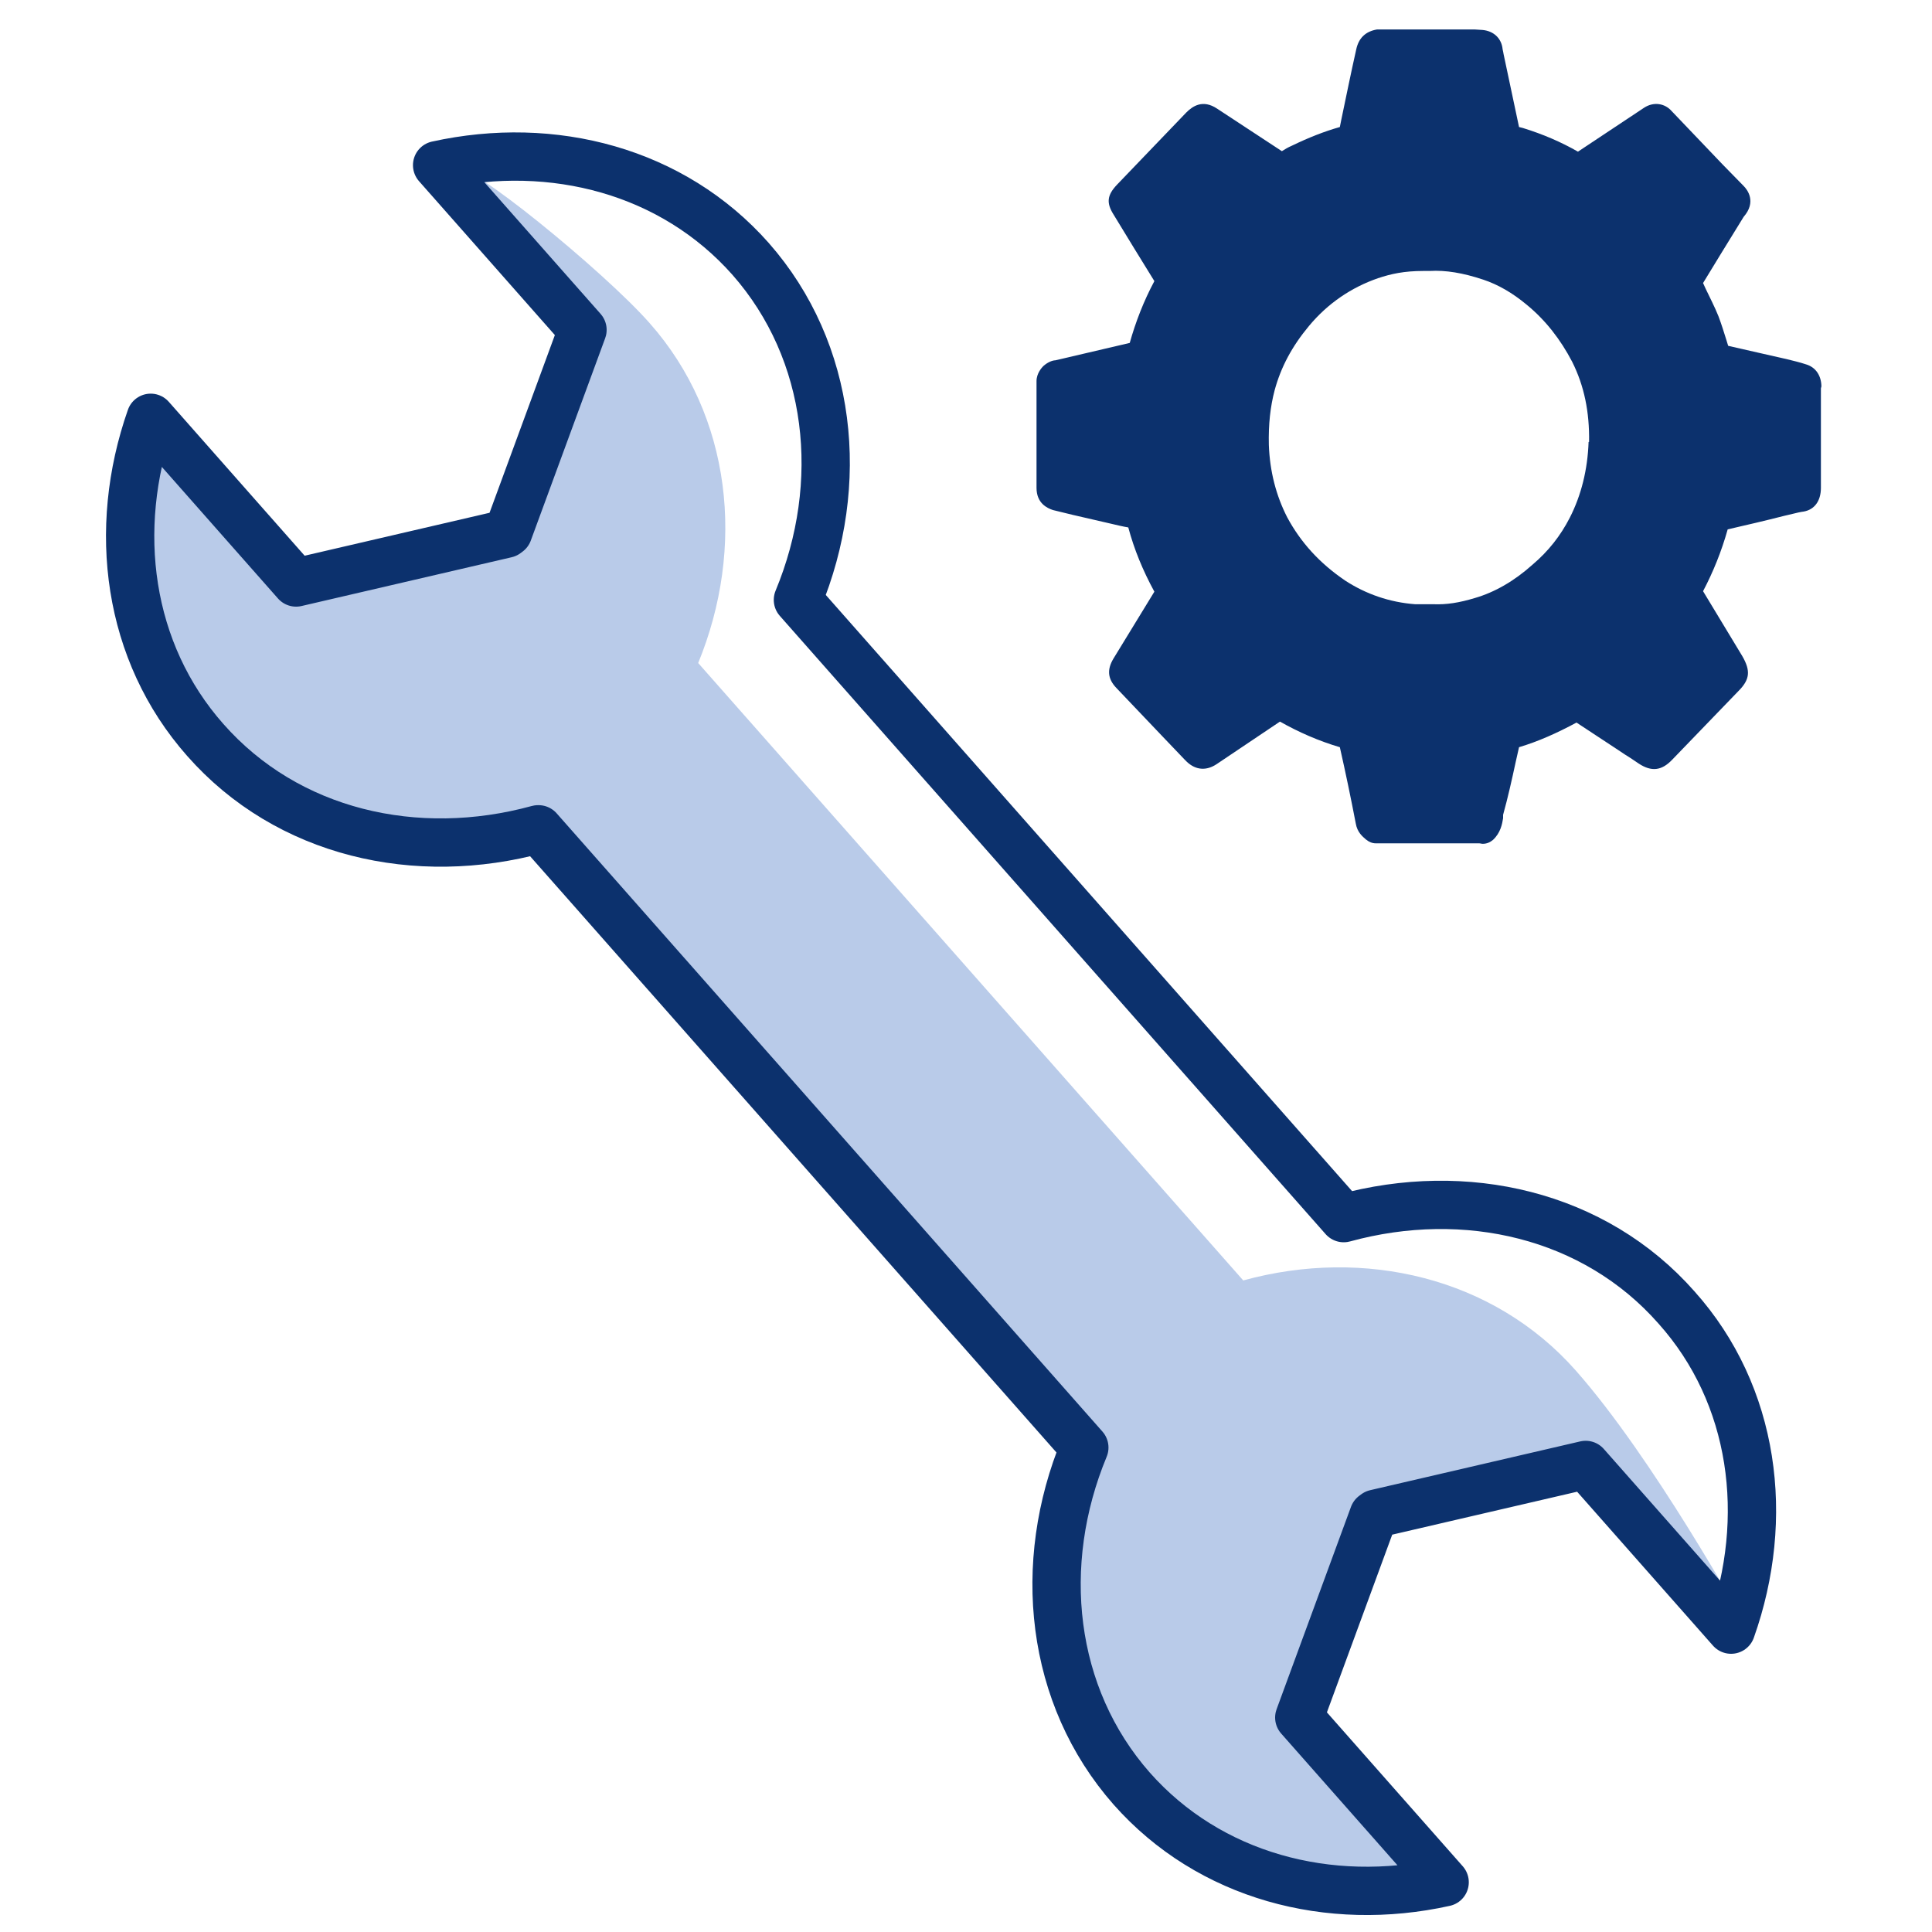 <?xml version="1.0" encoding="UTF-8"?><svg id="_40x40" xmlns="http://www.w3.org/2000/svg" width="40" height="40" viewBox="0 0 40 40"><path d="M37.71,8.04c.01-.25-.11-.44-.33-.5-.12-.04-.25-.07-.37-.1l-1.23-.28-.04-.13c-.05-.16-.1-.32-.16-.48-.08-.2-.18-.39-.27-.58l-.05-.11c.12-.2,.24-.39,.36-.59,.16-.26,.32-.52,.48-.78,.27-.31,.08-.56,0-.64-.15-.15-.29-.3-.44-.45l-1.05-1.1c-.14-.16-.37-.2-.57-.07l-1.37,.91c-.35-.2-.72-.36-1.14-.49l-.08-.02-.32-1.51s-.01-.06-.02-.1c-.02-.22-.18-.38-.42-.4-.05,0-.11-.01-.16-.01h-2.02c-.24,.04-.38,.18-.43,.41-.11,.49-.21,.98-.31,1.46-.01,.05-.02,.1-.03,.15-.32,.09-.65,.22-1,.39-.07,.03-.14,.07-.2,.11l-1.34-.88c-.3-.2-.51-.05-.64,.08l-1.43,1.49c-.21,.22-.23,.38-.07,.63,.28,.46,.56,.92,.84,1.37-.22,.41-.39,.85-.51,1.28-.51,.12-1.03,.24-1.54,.36-.05,0-.15,.03-.25,.12-.03,.03-.14,.15-.14,.31v2.21c0,.32,.22,.42,.34,.46,.12,.03,.25,.06,.41,.1l.78,.18c.13,.03,.25,.06,.37,.08,.12,.45,.3,.89,.54,1.33l-.85,1.39c-.13,.22-.12,.41,.06,.6,.33,.35,.66,.69,.99,1.04l.43,.45s.04,.04,.04,.04c.19,.18,.41,.19,.62,.05l1.31-.88c.39,.22,.8,.4,1.24,.53,.12,.53,.23,1.06,.33,1.58,.03,.18,.14,.27,.21,.33,.06,.05,.13,.08,.2,.08h2.11s.02,0,.03,0c.03,0,.05,.01,.08,.01,.08,0,.15-.03,.21-.08,.16-.15,.19-.33,.21-.45v-.07c.1-.36,.18-.72,.26-1.09l.07-.31c.4-.12,.78-.29,1.19-.51,.27,.18,.55,.36,.82,.54l.18,.12c.1,.06,.2,.13,.29,.19,.26,.17,.47,.15,.69-.08l1.37-1.42c.24-.24,.26-.42,.08-.73l-.81-1.34c.21-.4,.38-.82,.51-1.28,.39-.09,.78-.18,1.17-.28l.17-.04c.08-.02,.16-.04,.24-.05,.21-.04,.35-.21,.35-.49v-2.1Zm-4.82,1.11c-.02,.57-.15,1.1-.39,1.57-.19,.37-.44,.69-.77,.97-.38,.34-.78,.57-1.19,.69-.33,.1-.59,.14-.86,.13h-.14c-.08,0-.16,0-.24,0-.53-.04-1.02-.21-1.45-.49-.53-.36-.92-.79-1.2-1.31-.23-.45-.36-.95-.38-1.5-.01-.42,.03-.79,.12-1.13,.13-.48,.36-.91,.71-1.33,.39-.47,.88-.8,1.43-.99,.27-.09,.54-.15,.94-.15,.03,0,.07,0,.1,0,0,0,.02,0,.03,0,.33-.02,.69,.04,1.11,.18,.3,.1,.6,.27,.9,.52,.39,.32,.7,.72,.94,1.18,.25,.5,.36,1.04,.35,1.66Z" fill="#0c316d"/><path id="fill" d="M14.44,13.71l11.3,12.8c2.51-.69,5.18-.06,6.88,1.86,1.61,1.82,3.44,5.14,3.44,5.14l-3.05-3.4-4.49,1.31-1.51,4.16,2.96,3.43c-2.39,.52-4.56,.43-6.18-1.39-1.7-1.92-2.28-5.07-1.3-7.47l-11.31-12.86c-2.51,.69-4.2,.42-6.57-1.38-1.93-1.47-2.26-4.85-1.45-7.16l3.14,3.36,4.26-.95,1.61-4.19s-2.6-3.14-2.6-3.38c0-.36,2.92,2.01,3.88,3.1,1.7,1.92,1.99,4.65,1,7.05h0Z" fill="#b9cbe9"/><path d="M11.15,17.17l11.3,12.8c-1,2.41-.71,5.14,.98,7.06,1.61,1.82,4.09,2.47,6.48,1.94l-3.01-3.41,1.54-4.19,.04-.03,4.35-1.01,3.01,3.41c.82-2.31,.49-4.86-1.13-6.67-1.7-1.93-4.37-2.54-6.89-1.85l-11.3-12.8c1-2.41,.71-5.14-.98-7.06-1.61-1.82-4.09-2.47-6.49-1.94l3.01,3.41-1.54,4.19-.04,.03-4.35,1.01-3.01-3.41c-.81,2.31-.48,4.85,1.13,6.67,1.7,1.93,4.37,2.54,6.89,1.85h0Z" fill="none" stroke="#0c316d" stroke-linejoin="round"/></svg>